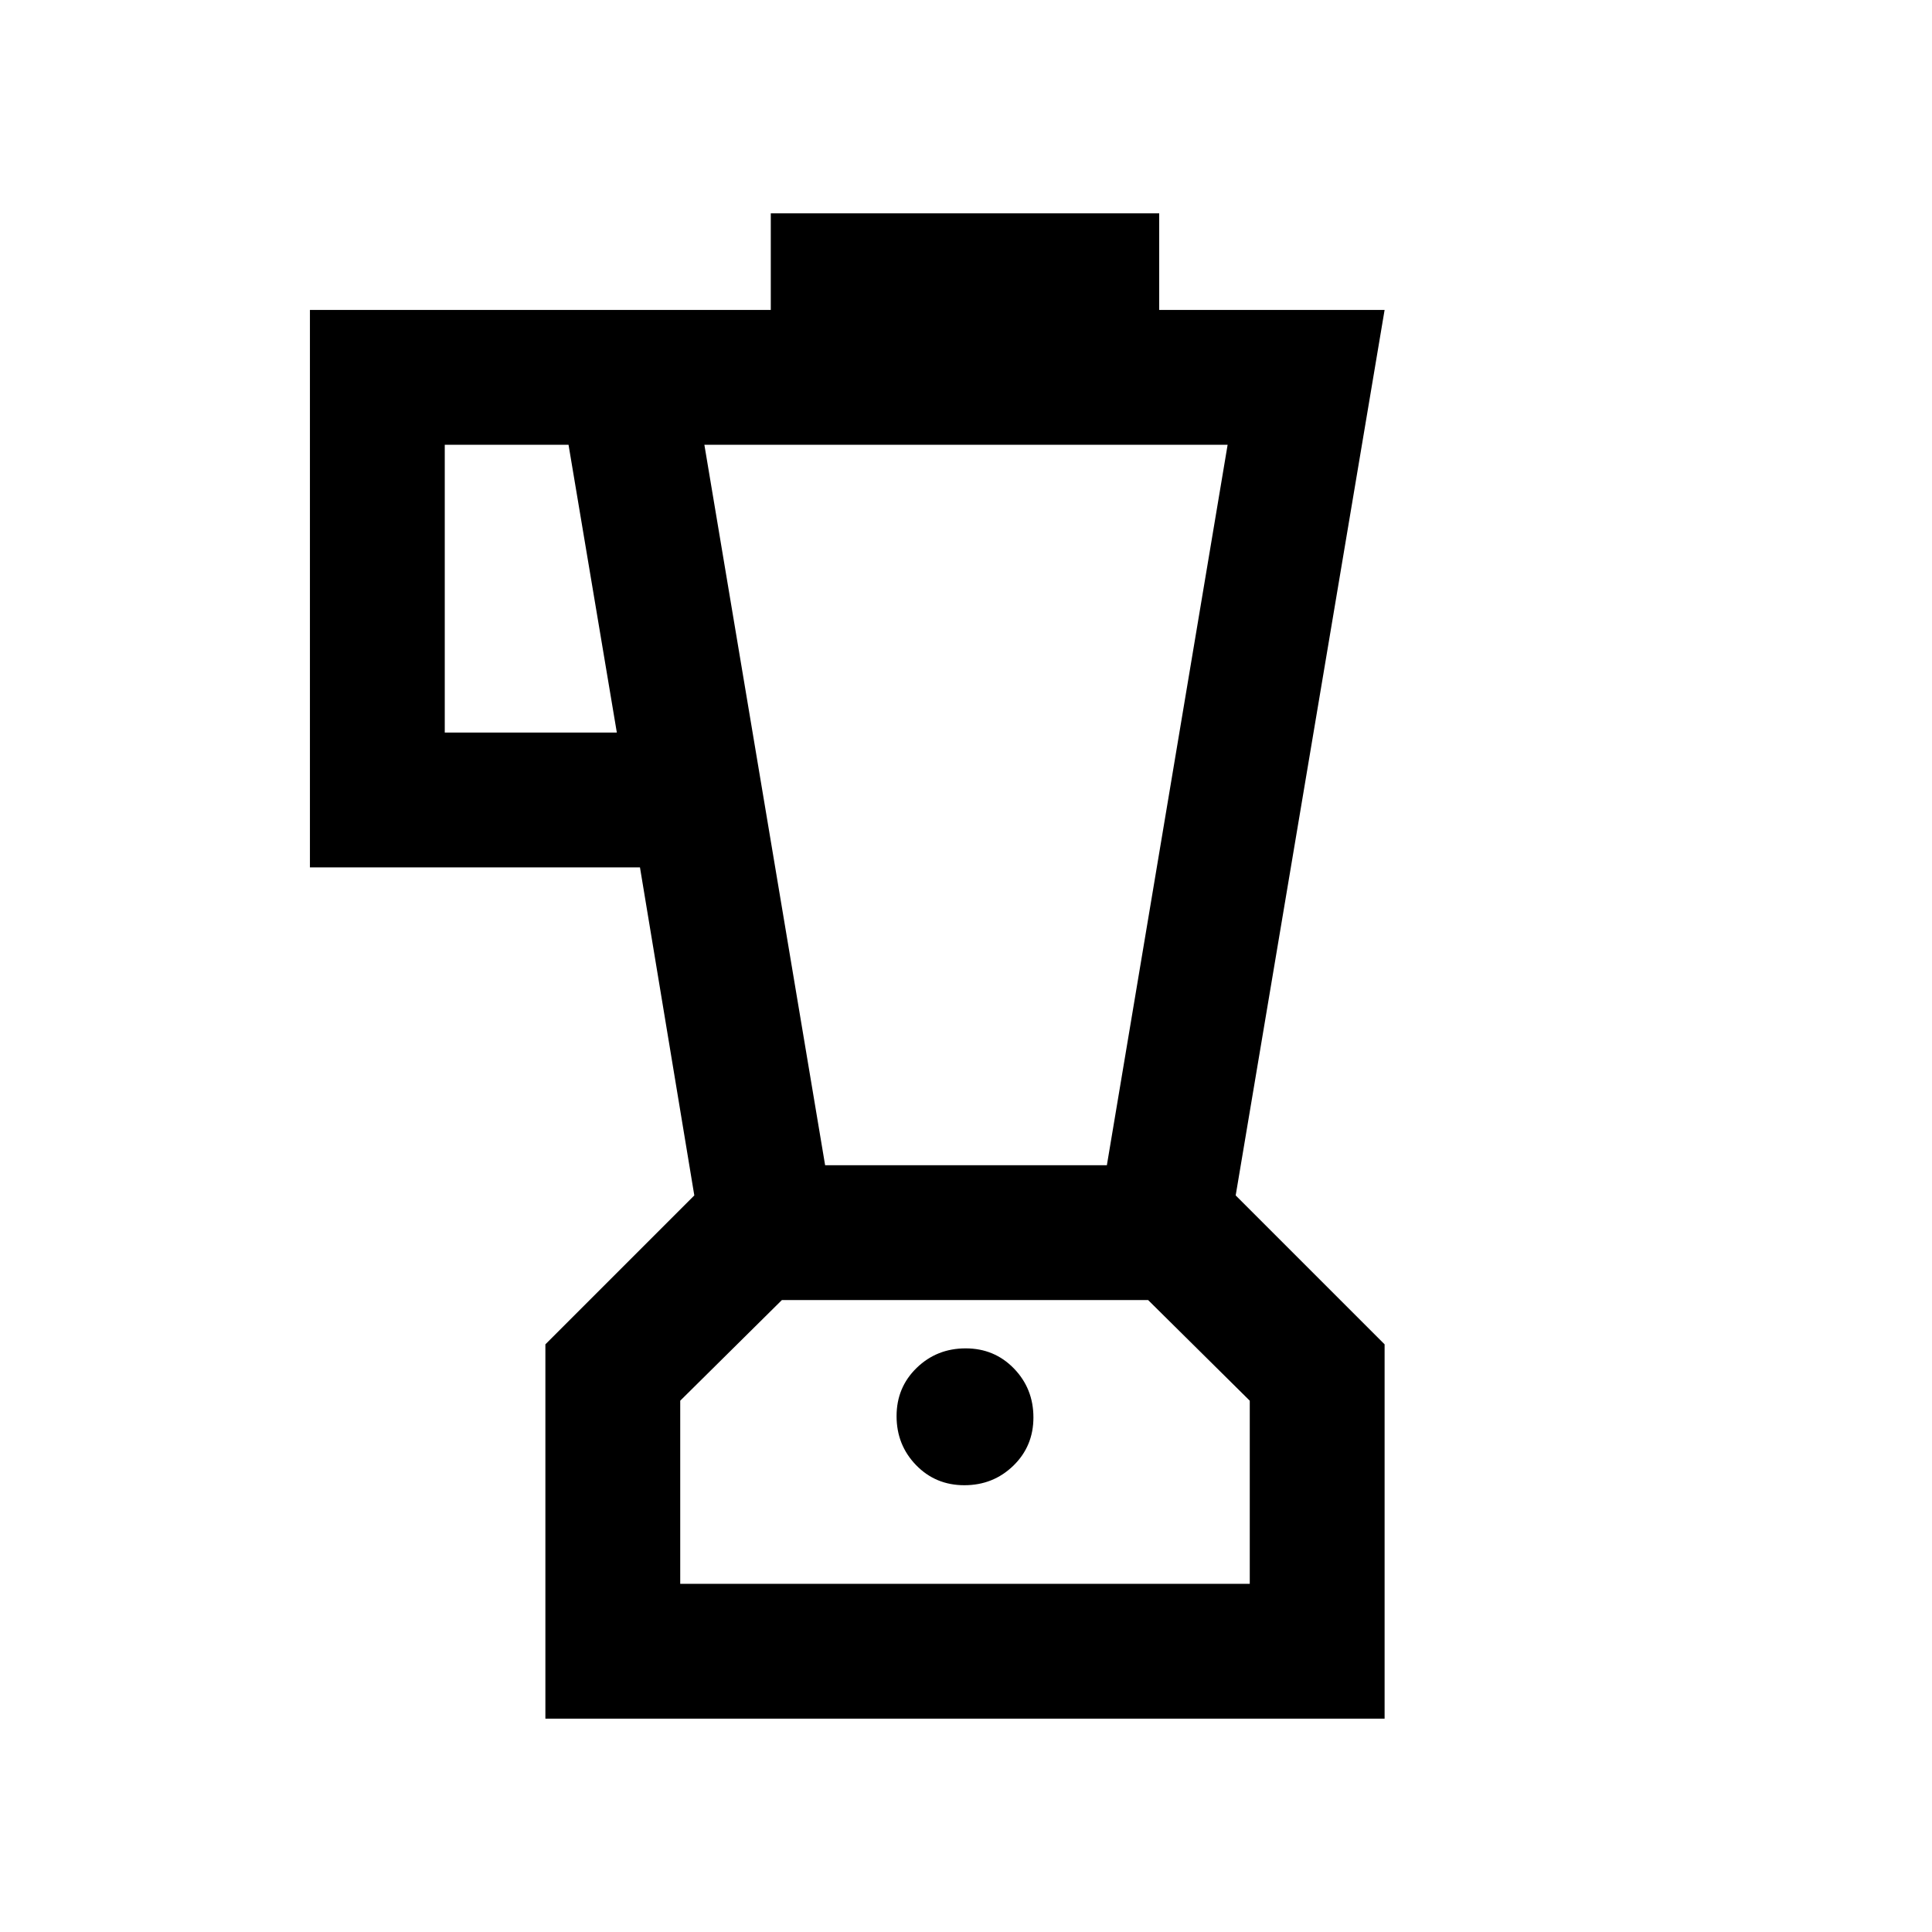 <svg xmlns="http://www.w3.org/2000/svg" height="20" viewBox="0 -960 960 960" width="20"><path d="M271-106v-186l74-74-27-163H154v-277h229v-48h193v48h112l-74 440 74 74v186H271Zm35.5-490-24-143H221v143h85.5Zm172.68 374q14.32 0 24.32-9.68 10-9.69 10-24 0-14.32-9.68-24.32-9.69-10-24-10-14.32 0-24.32 9.68-10 9.69-10 24 0 14.32 9.68 24.32 9.69 10 24 10ZM410-381h140l60-358H350l60 358Zm-72 208h283v-91l-50.5-50h-182L338-264v91Zm141.5-70.5Z"/></svg>